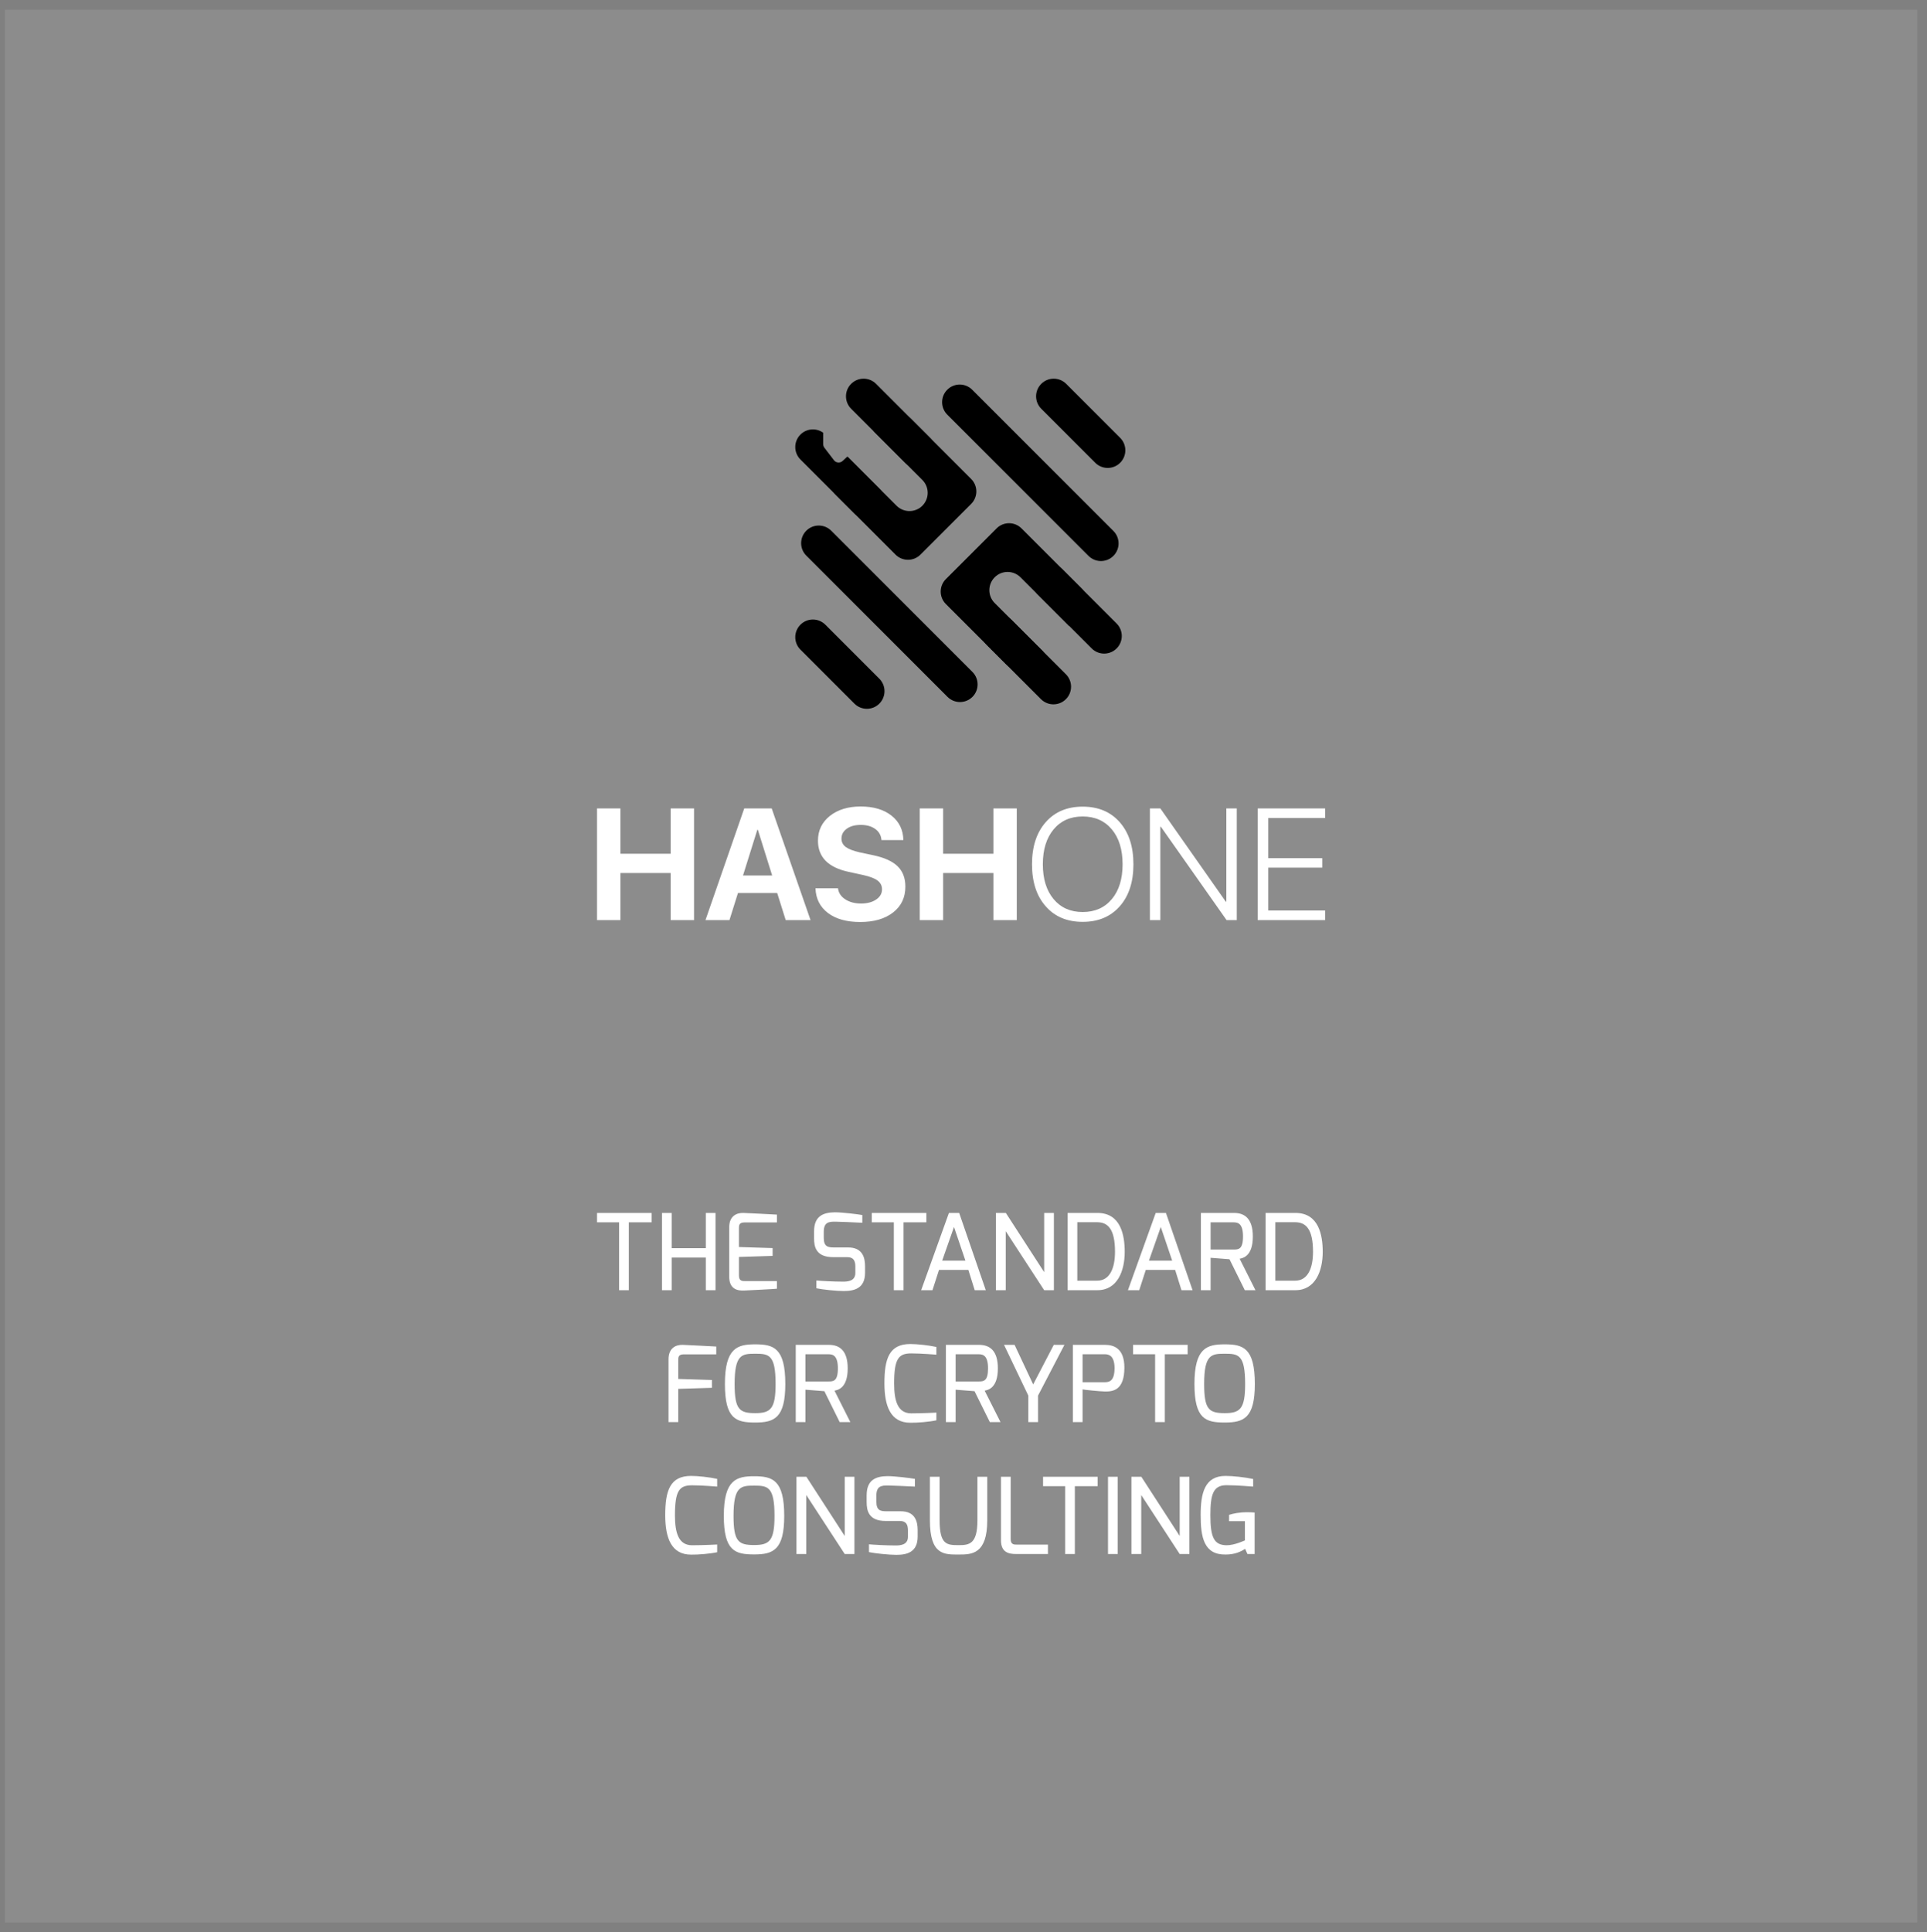 <svg width="397" height="398" viewBox="0 0 397 398" fill="none" xmlns="http://www.w3.org/2000/svg">
<rect x="0" y="0" width="397" height="398" fill="#808080" stroke="none"/>
<path fillRule="evenodd" clipRule="evenodd" d="M1 2H395V396H1V2Z" fill="white" fill-opacity="0.1"/>
<path d="M138.172 189.517V179.827H127.813V189.517H123V166.52H127.813V175.859H138.172V166.52H142.985V189.517H138.172ZM160.117 183.938H152.037L150.284 189.517H145.344L153.328 166.52H158.986L166.986 189.517H161.87L160.117 183.938ZM153.073 180.337H159.081L156.133 170.918H156.022L153.073 180.337ZM172.644 182.967C172.75 183.902 173.25 184.662 174.142 185.245C175.024 185.819 176.107 186.106 177.393 186.106C178.668 186.106 179.709 185.83 180.517 185.278C181.314 184.735 181.712 184.04 181.712 183.19C181.712 182.447 181.415 181.845 180.82 181.388C180.225 180.933 179.231 180.549 177.839 180.242L174.843 179.588C170.625 178.685 168.516 176.544 168.516 173.166C168.516 171.062 169.34 169.357 170.986 168.05C172.623 166.765 174.732 166.122 177.313 166.122C179.97 166.122 182.095 166.754 183.688 168.017C185.261 169.271 186.068 170.945 186.111 173.038H181.6C181.526 172.071 181.096 171.306 180.31 170.743C179.534 170.191 178.541 169.914 177.329 169.914C176.139 169.914 175.183 170.174 174.461 170.695C173.728 171.216 173.361 171.901 173.361 172.751C173.361 173.453 173.659 174.026 174.253 174.473C174.838 174.897 175.794 175.265 177.122 175.572L179.911 176.162C182.217 176.65 183.895 177.416 184.947 178.456C185.999 179.487 186.525 180.878 186.525 182.633C186.525 184.863 185.686 186.632 184.007 187.939C182.328 189.257 180.06 189.915 177.202 189.915C174.429 189.915 172.224 189.299 170.588 188.067C168.941 186.824 168.081 185.124 168.006 182.967H172.644ZM204.662 189.517V179.827H194.302V189.517H189.489V166.52H194.302V175.859H204.662V166.52H209.475V189.517H204.662ZM223.053 166.153C226.261 166.153 228.807 167.22 230.686 169.357C232.567 171.492 233.508 174.382 233.508 178.027C233.508 181.67 232.567 184.556 230.686 186.68C228.807 188.815 226.261 189.884 223.053 189.884C219.845 189.884 217.304 188.815 215.436 186.68C213.555 184.556 212.614 181.67 212.614 178.027C212.614 174.382 213.555 171.492 215.436 169.357C217.315 167.22 219.855 166.153 223.053 166.153ZM223.053 168.178C220.535 168.178 218.538 169.064 217.061 170.839C215.584 172.613 214.845 175.009 214.845 178.027C214.845 181.034 215.584 183.424 217.061 185.198C218.548 186.972 220.545 187.859 223.053 187.859C225.571 187.859 227.573 186.972 229.061 185.198C230.538 183.424 231.276 181.034 231.276 178.027C231.276 175.009 230.538 172.613 229.061 170.839C227.573 169.064 225.571 168.178 223.053 168.178ZM236.903 189.517V166.52H239.054L252.537 185.724H252.648V166.52H254.8V189.517H252.696L239.165 170.297H239.054V189.517H236.903ZM273 189.517H259.119V166.52H273V168.496H261.285V176.767H272.41V178.712H261.285V187.541H273V189.517Z" fill="white"/>
<path d="M164.905 128.677C166.322 127.259 168.621 127.259 170.039 128.677L181.162 139.801C182.58 141.218 182.58 143.517 181.162 144.935C179.745 146.352 177.446 146.352 176.028 144.935L164.905 133.811C163.487 132.393 163.487 130.095 164.905 128.677Z" fill="url(#paint0_linear)"/>
<path d="M166.114 109.316C167.532 107.898 169.831 107.898 171.248 109.316L200.341 138.408C201.758 139.826 201.758 142.124 200.341 143.542C198.924 144.96 196.624 144.96 195.207 143.542L166.114 114.45C164.697 113.032 164.697 110.733 166.114 109.316Z" fill="url(#paint1_linear)"/>
<path d="M195.157 80.273C196.574 78.856 198.872 78.856 200.291 80.273L229.383 109.366C230.801 110.784 230.801 113.082 229.383 114.5C227.966 115.918 225.668 115.918 224.249 114.5L195.157 85.407C193.738 83.99 193.738 81.691 195.157 80.273Z" fill="url(#paint2_linear)"/>
<path d="M214.519 79.063C215.936 77.646 218.235 77.646 219.653 79.063L230.776 90.187C232.195 91.605 232.195 93.903 230.776 95.321C229.359 96.739 227.061 96.739 225.643 95.321L214.519 84.197C213.101 82.78 213.101 80.481 214.519 79.063Z" fill="url(#paint3_linear)"/>
<path d="M210.45 108.837C209.033 107.419 206.734 107.419 205.316 108.837L194.867 119.286C193.449 120.704 193.449 123.003 194.867 124.42L207.255 136.809C208.672 138.226 210.971 138.226 212.389 136.809L214.953 134.245L204.926 124.219C203.46 122.752 203.46 120.375 204.926 118.908C206.392 117.442 208.77 117.442 210.236 118.908L220.263 128.935L222.838 126.359C224.256 124.942 224.256 122.643 222.838 121.225L210.45 108.837Z" fill="url(#paint4_linear)"/>
<path d="M203.336 127.758C204.754 126.34 207.053 126.34 208.471 127.758L219.594 138.882C221.011 140.299 221.011 142.598 219.594 144.016C218.177 145.433 215.878 145.433 214.46 144.016L203.336 132.892C201.919 131.474 201.919 129.176 203.336 127.758Z" fill="url(#paint5_linear)"/>
<path d="M213.786 117.31C215.204 115.892 217.502 115.892 218.92 117.31L230.044 128.433C231.461 129.851 231.461 132.15 230.044 133.567C228.626 134.985 226.327 134.985 224.91 133.567L213.786 122.444C212.369 121.026 212.369 118.728 213.786 117.31Z" fill="url(#paint6_linear)"/>
<path d="M184.498 114.242C185.916 115.66 188.214 115.66 189.632 114.242L200.081 103.793C201.498 102.375 201.498 100.076 200.081 98.659L187.693 86.271C186.276 84.853 183.977 84.853 182.559 86.271L179.996 88.834L190.022 98.86C191.489 100.327 191.489 102.704 190.022 104.171C188.556 105.637 186.178 105.637 184.712 104.171L174.685 94.144L172.11 96.72C170.692 98.138 170.692 100.436 172.11 101.854L184.498 114.242Z" fill="url(#paint7_linear)"/>
<path d="M191.611 95.321C190.194 96.739 187.895 96.739 186.477 95.321L175.354 84.197C173.936 82.78 173.936 80.481 175.354 79.063C176.771 77.646 179.07 77.646 180.488 79.063L191.611 90.187C193.03 91.605 193.03 93.903 191.611 95.321Z" fill="url(#paint8_linear)"/>
<path d="M169.598 89.136V91.495C169.598 91.761 169.686 92.019 169.847 92.23L171.812 94.798C172.247 95.366 173.076 95.435 173.599 94.947L174.569 94.042L181.162 100.635C182.58 102.053 182.58 104.352 181.162 105.769C179.745 107.187 177.446 107.187 176.028 105.769L164.905 94.646C163.487 93.228 163.487 90.929 164.905 89.512C166.183 88.233 168.179 88.108 169.598 89.136Z" fill="url(#paint9_linear)"/>
<path d="M123 251.776H127.547V265.753H129.549V251.776H134.248V249.841H123V251.776ZM136.381 265.753H138.382V259.036H145.41V265.753H147.411V249.841H145.41V257.101H138.382V249.841H136.381V265.753ZM150.233 262.97C150.233 265.557 151.952 265.905 153.388 265.818C153.388 265.818 159.741 265.514 160.067 265.448V263.883H153.584C152.953 263.883 152.235 263.905 152.235 262.753V258.905L159.175 258.688V257.08L152.235 256.862V253.015C152.235 252.428 152.235 251.797 153.366 251.797H160.067V250.189C159.698 250.145 153.171 249.841 153.171 249.841C151.691 249.798 150.233 250.515 150.233 252.797V262.97ZM167.712 255.08C167.712 256.775 168.082 258.949 171.65 258.949H174.544C175.893 258.949 176.219 259.753 176.219 260.905V262.21C176.219 263.927 174.565 263.992 173.673 263.992C171.65 263.992 169.061 263.84 168.191 263.753V265.361C169.387 265.622 172.325 265.927 173.826 265.927C175.98 265.927 178.22 265.405 178.22 262.166V260.818C178.22 259.036 177.698 256.949 174.739 256.949H171.802C170.519 256.949 169.714 256.753 169.714 254.971V253.71C169.714 251.732 170.78 251.602 172.259 251.645C172.477 251.645 176.262 251.776 177.655 251.863V250.276C176.719 250.102 173.499 249.711 172.02 249.711C169.583 249.732 167.712 250.493 167.712 253.645V255.08ZM179.6 251.776H184.148V265.753H186.149V251.776H190.848V249.841H179.6V251.776ZM189.778 265.753H192.106L193.455 261.579H199.503L200.809 265.753H203.093L197.61 249.841H195.5L189.778 265.753ZM194.108 259.666L196.544 252.732L198.894 259.666H194.108ZM205.177 265.753H207.2V253.602L215.12 265.753H217.121V249.841H215.12V262.036L207.222 249.841H205.177V265.753ZM219.943 265.753H226.1C230.212 265.753 231.713 261.775 231.713 257.862C231.713 254.428 230.908 249.841 226.1 249.841H219.943V265.753ZM221.945 263.796V251.754H226.035C228.341 251.754 229.712 253.297 229.712 257.84C229.712 261.166 228.668 263.796 226.035 263.796H221.945ZM232.377 265.753H234.705L236.054 261.579H242.102L243.407 265.753H245.692L240.209 249.841H238.099L232.377 265.753ZM236.707 259.666L239.143 252.732L241.493 259.666H236.707ZM247.406 265.753H249.408V259.079L253.302 259.384L256.457 265.753H258.654L255.391 259.275C256.087 259.145 258.11 258.753 258.11 254.688C258.11 251.015 256.435 249.841 254.238 249.841H247.406V265.753ZM249.408 257.384V251.776H254.172C255.13 251.776 256.087 252.123 256.087 254.688C256.087 257.319 255.173 257.384 254.172 257.384H249.408ZM260.736 265.753H266.893C271.005 265.753 272.507 261.775 272.507 257.862C272.507 254.428 271.702 249.841 266.893 249.841H260.736V265.753ZM262.738 263.796V251.754H266.828C269.134 251.754 270.505 253.297 270.505 257.84C270.505 261.166 269.461 263.796 266.828 263.796H262.738ZM137.73 292.924H139.732V286.077L146.672 285.86V284.251L139.732 284.034V280.186C139.732 279.599 139.732 278.969 140.863 278.969H147.564V277.36C147.194 277.317 140.667 277.013 140.667 277.013C139.144 276.969 137.73 277.73 137.73 279.991V292.924ZM149.345 285.077C149.345 292.316 151.673 293.011 155.589 293.011C159.505 293.011 161.789 292.098 161.789 285.077C161.789 277.621 159.353 276.904 155.589 276.904C151.934 276.904 149.345 277.621 149.345 285.077ZM151.346 285.077C151.346 278.969 152.847 278.839 155.589 278.839C158.395 278.839 159.788 279.012 159.788 285.077C159.788 290.185 158.765 291.077 155.589 291.077C152.347 291.077 151.346 290.338 151.346 285.077ZM163.939 292.924H165.941V286.251L169.835 286.555L172.99 292.924H175.187L171.924 286.447C172.62 286.316 174.644 285.925 174.644 281.86C174.644 278.186 172.968 277.013 170.771 277.013H163.939V292.924ZM165.941 284.555V278.947H170.706C171.663 278.947 172.62 279.295 172.62 281.86C172.62 284.49 171.706 284.555 170.706 284.555H165.941ZM182.208 284.925C182.208 289.707 183.514 293.055 187.539 293.055C188.996 293.076 191.411 292.881 192.912 292.555V290.968C192.912 290.968 190.019 291.12 187.734 291.12C184.95 291.12 184.21 288.533 184.21 284.968C184.21 279.817 185.145 278.773 187.734 278.773C189.78 278.773 192.891 279.034 192.912 279.034V277.447C191.346 277.1 188.975 276.839 187.539 276.839C183.209 276.839 182.208 279.838 182.208 284.925ZM194.875 292.924H196.876V286.251L200.77 286.555L203.925 292.924H206.123L202.859 286.447C203.555 286.316 205.579 285.925 205.579 281.86C205.579 278.186 203.903 277.013 201.706 277.013H194.875V292.924ZM196.876 284.555V278.947H201.641C202.598 278.947 203.555 279.295 203.555 281.86C203.555 284.49 202.642 284.555 201.641 284.555H196.876ZM206.85 277.013L211.854 287.468V292.924H213.855V287.468L219.294 277.013H217.097L212.854 285.164L209.025 277.013H206.85ZM221.028 292.924H223.03V286.186C223.139 286.251 226.794 286.62 227.664 286.62C229.339 286.642 231.645 286.338 231.645 281.708C231.645 277.708 229.448 277.013 227.664 277.013H221.028V292.924ZM223.03 284.708V278.947H227.599C228.36 278.947 229.579 279.143 229.622 281.73C229.622 284.338 228.687 284.708 227.599 284.708H223.03ZM233.429 278.947H237.976V292.924H239.977V278.947H244.677V277.013H233.429V278.947ZM246.08 285.077C246.08 292.316 248.408 293.011 252.324 293.011C256.24 293.011 258.524 292.098 258.524 285.077C258.524 277.621 256.088 276.904 252.324 276.904C248.669 276.904 246.08 277.621 246.08 285.077ZM248.081 285.077C248.081 278.969 249.583 278.839 252.324 278.839C255.131 278.839 256.523 279.012 256.523 285.077C256.523 290.185 255.5 291.077 252.324 291.077C249.082 291.077 248.081 290.338 248.081 285.077ZM137.049 312.097C137.049 316.879 138.354 320.226 142.379 320.226C143.837 320.248 146.252 320.052 147.753 319.726V318.14C147.753 318.14 144.86 318.292 142.575 318.292C139.79 318.292 139.051 315.705 139.051 312.14C139.051 306.988 139.986 305.945 142.575 305.945C144.62 305.945 147.731 306.206 147.753 306.206V304.619C146.187 304.271 143.815 304.01 142.379 304.01C138.05 304.01 137.049 307.01 137.049 312.097ZM149.122 312.249C149.122 319.487 151.449 320.183 155.366 320.183C159.282 320.183 161.566 319.27 161.566 312.249C161.566 304.793 159.129 304.076 155.366 304.076C151.711 304.076 149.122 304.793 149.122 312.249ZM151.123 312.249C151.123 306.141 152.624 306.01 155.366 306.01C158.172 306.01 159.565 306.184 159.565 312.249C159.565 317.357 158.542 318.248 155.366 318.248C152.124 318.248 151.123 317.509 151.123 312.249ZM164.086 320.096H166.11V307.945L174.029 320.096H176.03V304.184H174.029V316.379L166.131 304.184H164.086V320.096ZM178.548 309.423C178.548 311.118 178.918 313.292 182.486 313.292H185.379C186.728 313.292 187.055 314.096 187.055 315.248V316.553C187.055 318.27 185.401 318.335 184.509 318.335C182.486 318.335 179.897 318.183 179.027 318.096V319.705C180.223 319.965 183.16 320.27 184.661 320.27C186.815 320.27 189.056 319.748 189.056 316.509V315.162C189.056 313.379 188.534 311.292 185.575 311.292H182.638C181.354 311.292 180.55 311.097 180.55 309.314V308.053C180.55 306.075 181.616 305.945 183.095 305.988C183.313 305.988 187.098 306.119 188.491 306.206V304.619C187.555 304.445 184.335 304.054 182.856 304.054C180.419 304.076 178.548 304.836 178.548 307.988V309.423ZM191.579 313.14C191.579 320.378 194.581 320.205 197.541 320.205C200.173 320.205 203.393 320.161 203.393 313.14V304.184H201.37V313.14C201.37 318.053 199.673 318.27 197.541 318.27C195.082 318.27 193.581 318.205 193.581 313.14V304.184H191.579V313.14ZM206.218 317.27C206.218 319.726 207.762 320.096 209.285 320.096H215.899V318.161H209.568C208.937 318.161 208.219 318.183 208.219 317.031V304.184H206.218V317.27ZM214.891 306.119H219.438V320.096H221.44V306.119H226.139V304.184H214.891V306.119ZM228.271 320.096H230.273V304.184H228.271V320.096ZM233.095 320.096H235.118V307.945L243.038 320.096H245.039V304.184H243.038V316.379L235.14 304.184H233.095V320.096ZM247.361 312.053C247.361 316.661 248.035 320.292 252.539 320.205C254.453 320.205 255.737 319.552 256.52 319.031L256.999 320.096H258.478V311.553C257.956 311.51 257.456 311.488 256.999 311.488C255.302 311.488 254.105 311.749 253.213 312.031V313.336H256.477V317.292C256.477 317.292 254.301 318.313 252.691 318.292C250.146 318.248 249.362 316.748 249.362 312.097C249.362 307.836 249.928 305.923 252.669 305.923C254.91 305.923 258.043 306.206 258.174 306.206V304.641C256.433 304.271 253.953 304.01 252.474 304.01C248.144 304.01 247.361 307.64 247.361 312.053Z" fill="white"/>
<defs>
<linearGradient id="paint0_linear" x1="222.237" y1="86.782" x2="172.018" y2="137.001" gradientUnits="userSpaceOnUse">
<stop offset="0.003" stopColor="#783E97"/>
<stop offset="0.889" stopColor="#32B0E5"/>
</linearGradient>
<linearGradient id="paint1_linear" x1="222.236" y1="86.782" x2="172.018" y2="137.001" gradientUnits="userSpaceOnUse">
<stop offset="0.003" stopColor="#783E97"/>
<stop offset="0.889" stopColor="#32B0E5"/>
</linearGradient>
<linearGradient id="paint2_linear" x1="222.236" y1="86.782" x2="172.018" y2="137.001" gradientUnits="userSpaceOnUse">
<stop offset="0.003" stopColor="#783E97"/>
<stop offset="0.889" stopColor="#32B0E5"/>
</linearGradient>
<linearGradient id="paint3_linear" x1="222.237" y1="86.782" x2="172.019" y2="137.001" gradientUnits="userSpaceOnUse">
<stop offset="0.003" stopColor="#783E97"/>
<stop offset="0.889" stopColor="#32B0E5"/>
</linearGradient>
<linearGradient id="paint4_linear" x1="222.237" y1="86.782" x2="172.018" y2="137.001" gradientUnits="userSpaceOnUse">
<stop offset="0.003" stopColor="#783E97"/>
<stop offset="0.889" stopColor="#32B0E5"/>
</linearGradient>
<linearGradient id="paint5_linear" x1="222.237" y1="86.782" x2="172.018" y2="137.001" gradientUnits="userSpaceOnUse">
<stop offset="0.003" stopColor="#783E97"/>
<stop offset="0.889" stopColor="#32B0E5"/>
</linearGradient>
<linearGradient id="paint6_linear" x1="222.237" y1="86.782" x2="172.018" y2="137.001" gradientUnits="userSpaceOnUse">
<stop offset="0.003" stopColor="#783E97"/>
<stop offset="0.889" stopColor="#32B0E5"/>
</linearGradient>
<linearGradient id="paint7_linear" x1="222.237" y1="86.782" x2="172.018" y2="137.001" gradientUnits="userSpaceOnUse">
<stop offset="0.003" stopColor="#783E97"/>
<stop offset="0.889" stopColor="#32B0E5"/>
</linearGradient>
<linearGradient id="paint8_linear" x1="222.236" y1="86.782" x2="172.018" y2="137.001" gradientUnits="userSpaceOnUse">
<stop offset="0.003" stopColor="#783E97"/>
<stop offset="0.889" stopColor="#32B0E5"/>
</linearGradient>
<linearGradient id="paint9_linear" x1="222.237" y1="86.782" x2="172.018" y2="137.001" gradientUnits="userSpaceOnUse">
<stop offset="0.003" stopColor="#783E97"/>
<stop offset="0.889" stopColor="#32B0E5"/>
</linearGradient>
</defs>
</svg>
